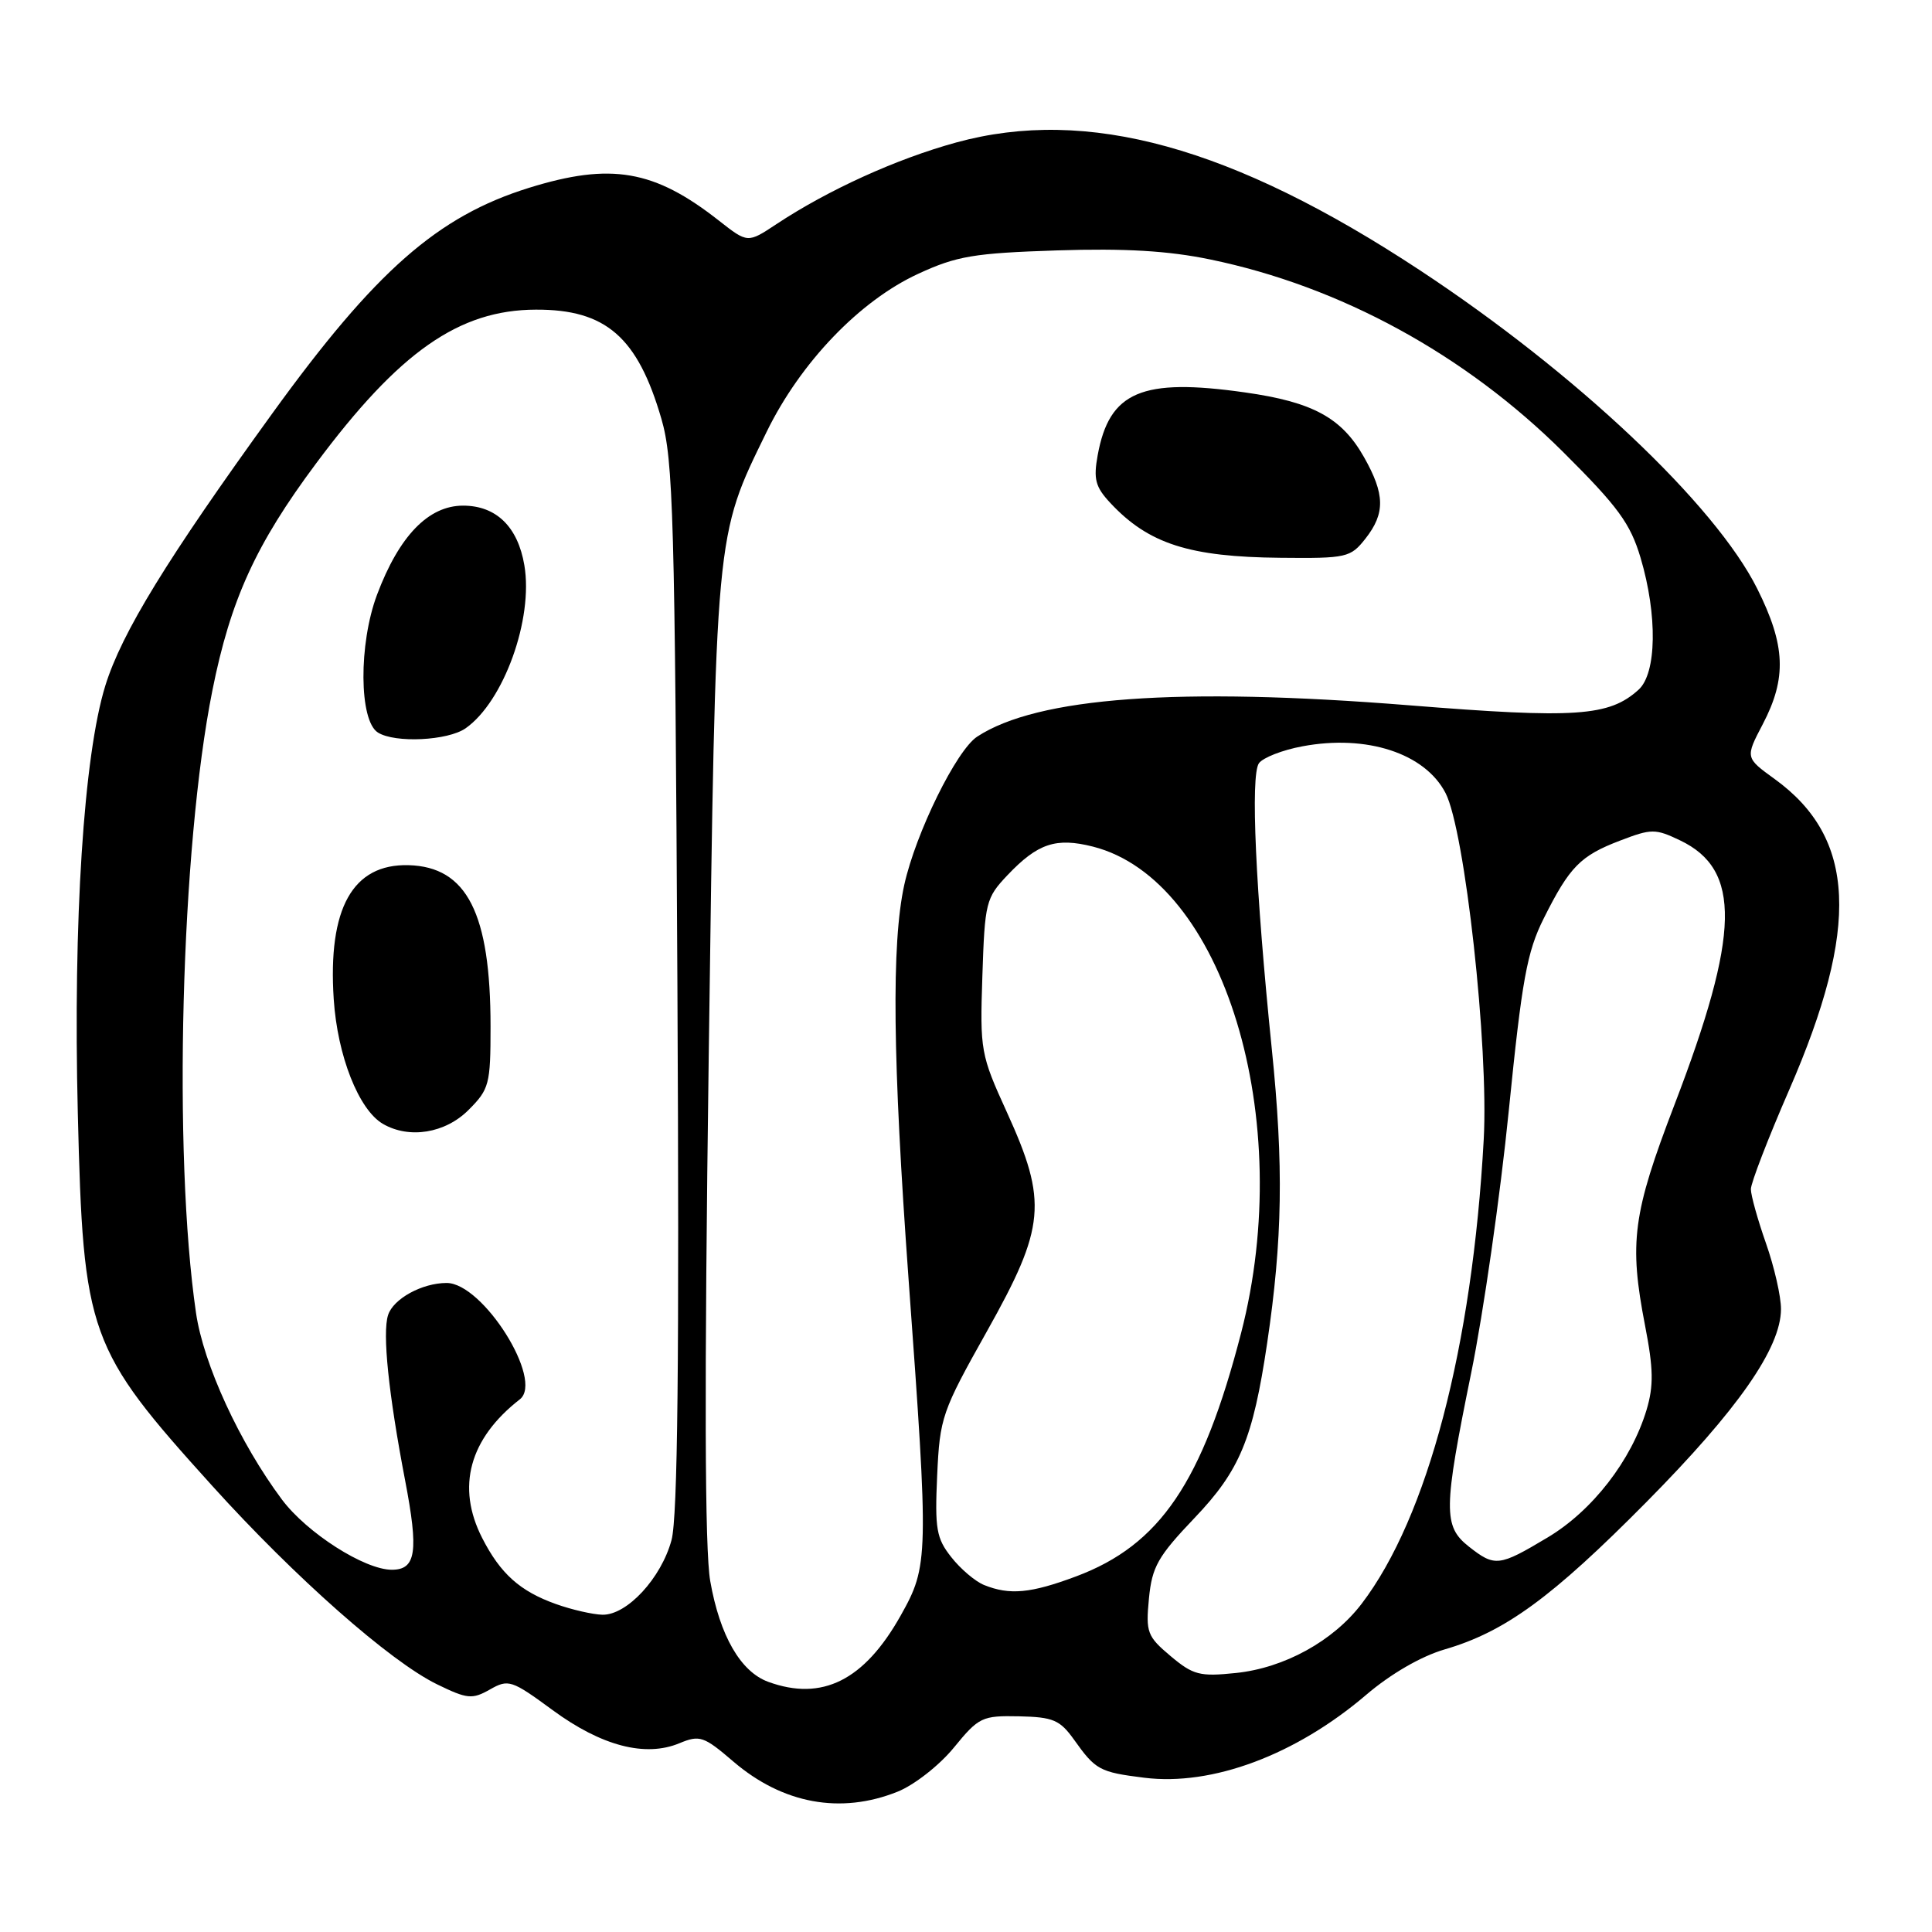 <?xml version="1.0" encoding="UTF-8" standalone="no"?>
<!DOCTYPE svg PUBLIC "-//W3C//DTD SVG 1.1//EN" "http://www.w3.org/Graphics/SVG/1.1/DTD/svg11.dtd" >
<svg xmlns="http://www.w3.org/2000/svg" xmlns:xlink="http://www.w3.org/1999/xlink" version="1.1" viewBox="0 0 256 256">
 <g >
 <path fill="currentColor"
d=" M 118.93 237.41 C 121.13 236.53 124.47 233.92 126.39 231.57 C 129.70 227.52 130.13 227.32 135.03 227.42 C 139.55 227.52 140.44 227.90 142.31 230.51 C 145.17 234.53 145.69 234.82 151.63 235.56 C 160.62 236.68 171.68 232.55 181.02 224.58 C 184.27 221.80 188.30 219.47 191.41 218.56 C 199.41 216.23 205.61 211.71 218.16 199.03 C 230.29 186.77 235.97 178.63 235.99 173.47 C 236.00 171.80 235.10 167.87 234.00 164.74 C 232.90 161.61 232.00 158.38 232.00 157.57 C 232.00 156.75 234.28 150.84 237.07 144.43 C 246.47 122.84 245.93 111.03 235.16 103.23 C 231.25 100.40 231.25 100.40 233.58 95.95 C 236.77 89.85 236.60 85.52 232.85 78.02 C 227.28 66.86 208.86 49.47 188.19 35.84 C 163.28 19.42 144.06 14.12 126.70 18.88 C 118.79 21.05 109.72 25.17 102.85 29.72 C 99.07 32.22 99.07 32.22 95.28 29.25 C 86.70 22.50 80.97 21.51 70.09 24.89 C 57.98 28.66 49.76 35.88 36.09 54.77 C 22.14 74.05 16.13 83.85 13.96 90.84 C 11.09 100.09 9.68 122.02 10.31 147.50 C 11.03 176.93 11.67 178.68 28.12 196.88 C 39.10 209.03 51.68 220.14 57.91 223.18 C 61.91 225.13 62.56 225.20 64.91 223.87 C 67.37 222.47 67.78 222.60 73.24 226.61 C 79.70 231.35 85.50 232.87 90.02 230.99 C 92.72 229.87 93.25 230.05 97.18 233.42 C 103.72 239.02 111.39 240.43 118.93 237.41 Z  M 101.79 222.85 C 98.13 221.51 95.38 216.74 94.11 209.50 C 93.38 205.37 93.32 183.75 93.91 140.00 C 94.86 69.87 94.73 71.26 101.58 57.23 C 106.08 48.02 113.91 39.85 121.69 36.27 C 126.78 33.92 129.06 33.54 140.06 33.18 C 149.07 32.89 154.81 33.23 160.36 34.38 C 177.59 37.94 194.13 46.97 207.14 59.91 C 214.42 67.16 216.03 69.36 217.39 73.93 C 219.64 81.52 219.52 89.22 217.12 91.39 C 213.21 94.93 208.81 95.23 186.66 93.45 C 156.17 91.01 137.47 92.37 129.48 97.61 C 126.73 99.41 121.34 110.37 119.82 117.25 C 118.11 125.04 118.28 140.42 120.39 169.50 C 123.08 206.43 123.05 207.47 119.35 214.06 C 114.52 222.67 108.93 225.46 101.79 222.85 Z  M 180.93 71.37 C 183.57 68.01 183.52 65.48 180.73 60.56 C 177.78 55.35 173.96 53.27 164.98 52.00 C 151.28 50.05 146.99 51.88 145.45 60.31 C 144.87 63.49 145.14 64.52 147.13 66.65 C 152.18 72.06 157.60 73.80 169.68 73.91 C 178.45 74.00 178.95 73.88 180.93 71.37 Z  M 155.11 219.44 C 152.01 216.83 151.81 216.30 152.24 211.81 C 152.65 207.60 153.42 206.24 158.28 201.14 C 164.28 194.86 166.02 190.66 167.90 178.00 C 169.94 164.29 170.10 154.40 168.52 139.00 C 166.36 117.82 165.68 102.78 166.81 101.14 C 167.33 100.40 169.92 99.38 172.58 98.89 C 181.10 97.29 188.82 99.82 191.54 105.08 C 194.11 110.05 197.28 138.75 196.60 151.00 C 195.09 178.48 189.16 201.06 180.43 212.50 C 176.66 217.45 170.17 221.02 163.76 221.68 C 158.97 222.18 158.10 221.95 155.11 219.44 Z  M 73.68 212.55 C 68.90 210.85 66.31 208.53 63.89 203.79 C 60.44 197.03 62.18 190.64 68.88 185.42 C 72.10 182.90 63.99 170.00 59.18 170.00 C 55.93 170.00 52.10 172.10 51.42 174.26 C 50.65 176.66 51.49 184.72 53.67 196.11 C 55.49 205.59 55.14 208.00 51.92 208.00 C 48.30 208.00 40.67 203.12 37.36 198.70 C 31.76 191.20 26.96 180.77 25.97 173.95 C 22.90 152.92 23.97 112.31 28.14 91.50 C 30.54 79.48 33.90 72.12 41.86 61.44 C 52.89 46.61 60.82 41.06 71.00 41.03 C 80.28 40.99 84.49 44.66 87.64 55.50 C 89.21 60.89 89.43 68.49 89.76 130.66 C 90.02 180.43 89.80 201.02 88.98 204.07 C 87.62 209.11 83.08 214.02 79.83 213.96 C 78.55 213.93 75.78 213.30 73.68 212.55 Z  M 62.08 147.08 C 64.83 144.33 65.00 143.68 65.00 136.02 C 65.00 121.00 61.87 114.85 54.13 114.64 C 46.73 114.45 43.43 120.35 44.22 132.39 C 44.71 139.89 47.53 147.05 50.74 148.92 C 54.22 150.94 58.99 150.17 62.08 147.08 Z  M 61.70 96.50 C 66.74 92.96 70.69 82.03 69.48 74.90 C 68.62 69.80 65.75 67.00 61.36 67.00 C 56.77 67.00 52.89 71.01 49.96 78.80 C 47.51 85.33 47.57 95.48 50.07 97.06 C 52.32 98.49 59.34 98.15 61.70 96.50 Z  M 130.39 210.02 C 129.23 209.55 127.27 207.89 126.05 206.33 C 124.07 203.83 123.86 202.58 124.18 195.50 C 124.53 187.82 124.80 187.05 130.77 176.41 C 138.53 162.58 138.84 159.28 133.42 147.38 C 129.94 139.75 129.84 139.22 130.17 129.32 C 130.49 119.57 130.63 118.99 133.50 115.96 C 137.50 111.75 139.92 110.94 144.82 112.18 C 162.13 116.58 171.79 148.27 164.45 176.64 C 159.33 196.42 153.71 204.72 142.59 208.88 C 136.57 211.13 133.79 211.39 130.39 210.02 Z  M 194.63 204.93 C 191.22 202.24 191.25 200.03 194.94 181.92 C 196.56 173.99 198.80 158.36 199.92 147.18 C 201.67 129.77 202.33 126.13 204.56 121.68 C 207.99 114.83 209.41 113.39 214.68 111.38 C 218.83 109.79 219.34 109.79 222.61 111.35 C 230.75 115.23 230.57 123.72 221.87 146.40 C 216.34 160.83 215.84 164.61 217.98 175.65 C 219.09 181.36 219.13 183.62 218.18 186.81 C 216.16 193.52 210.99 200.20 205.04 203.74 C 198.62 207.58 198.08 207.64 194.63 204.93 Z "/>
</g>
</svg>